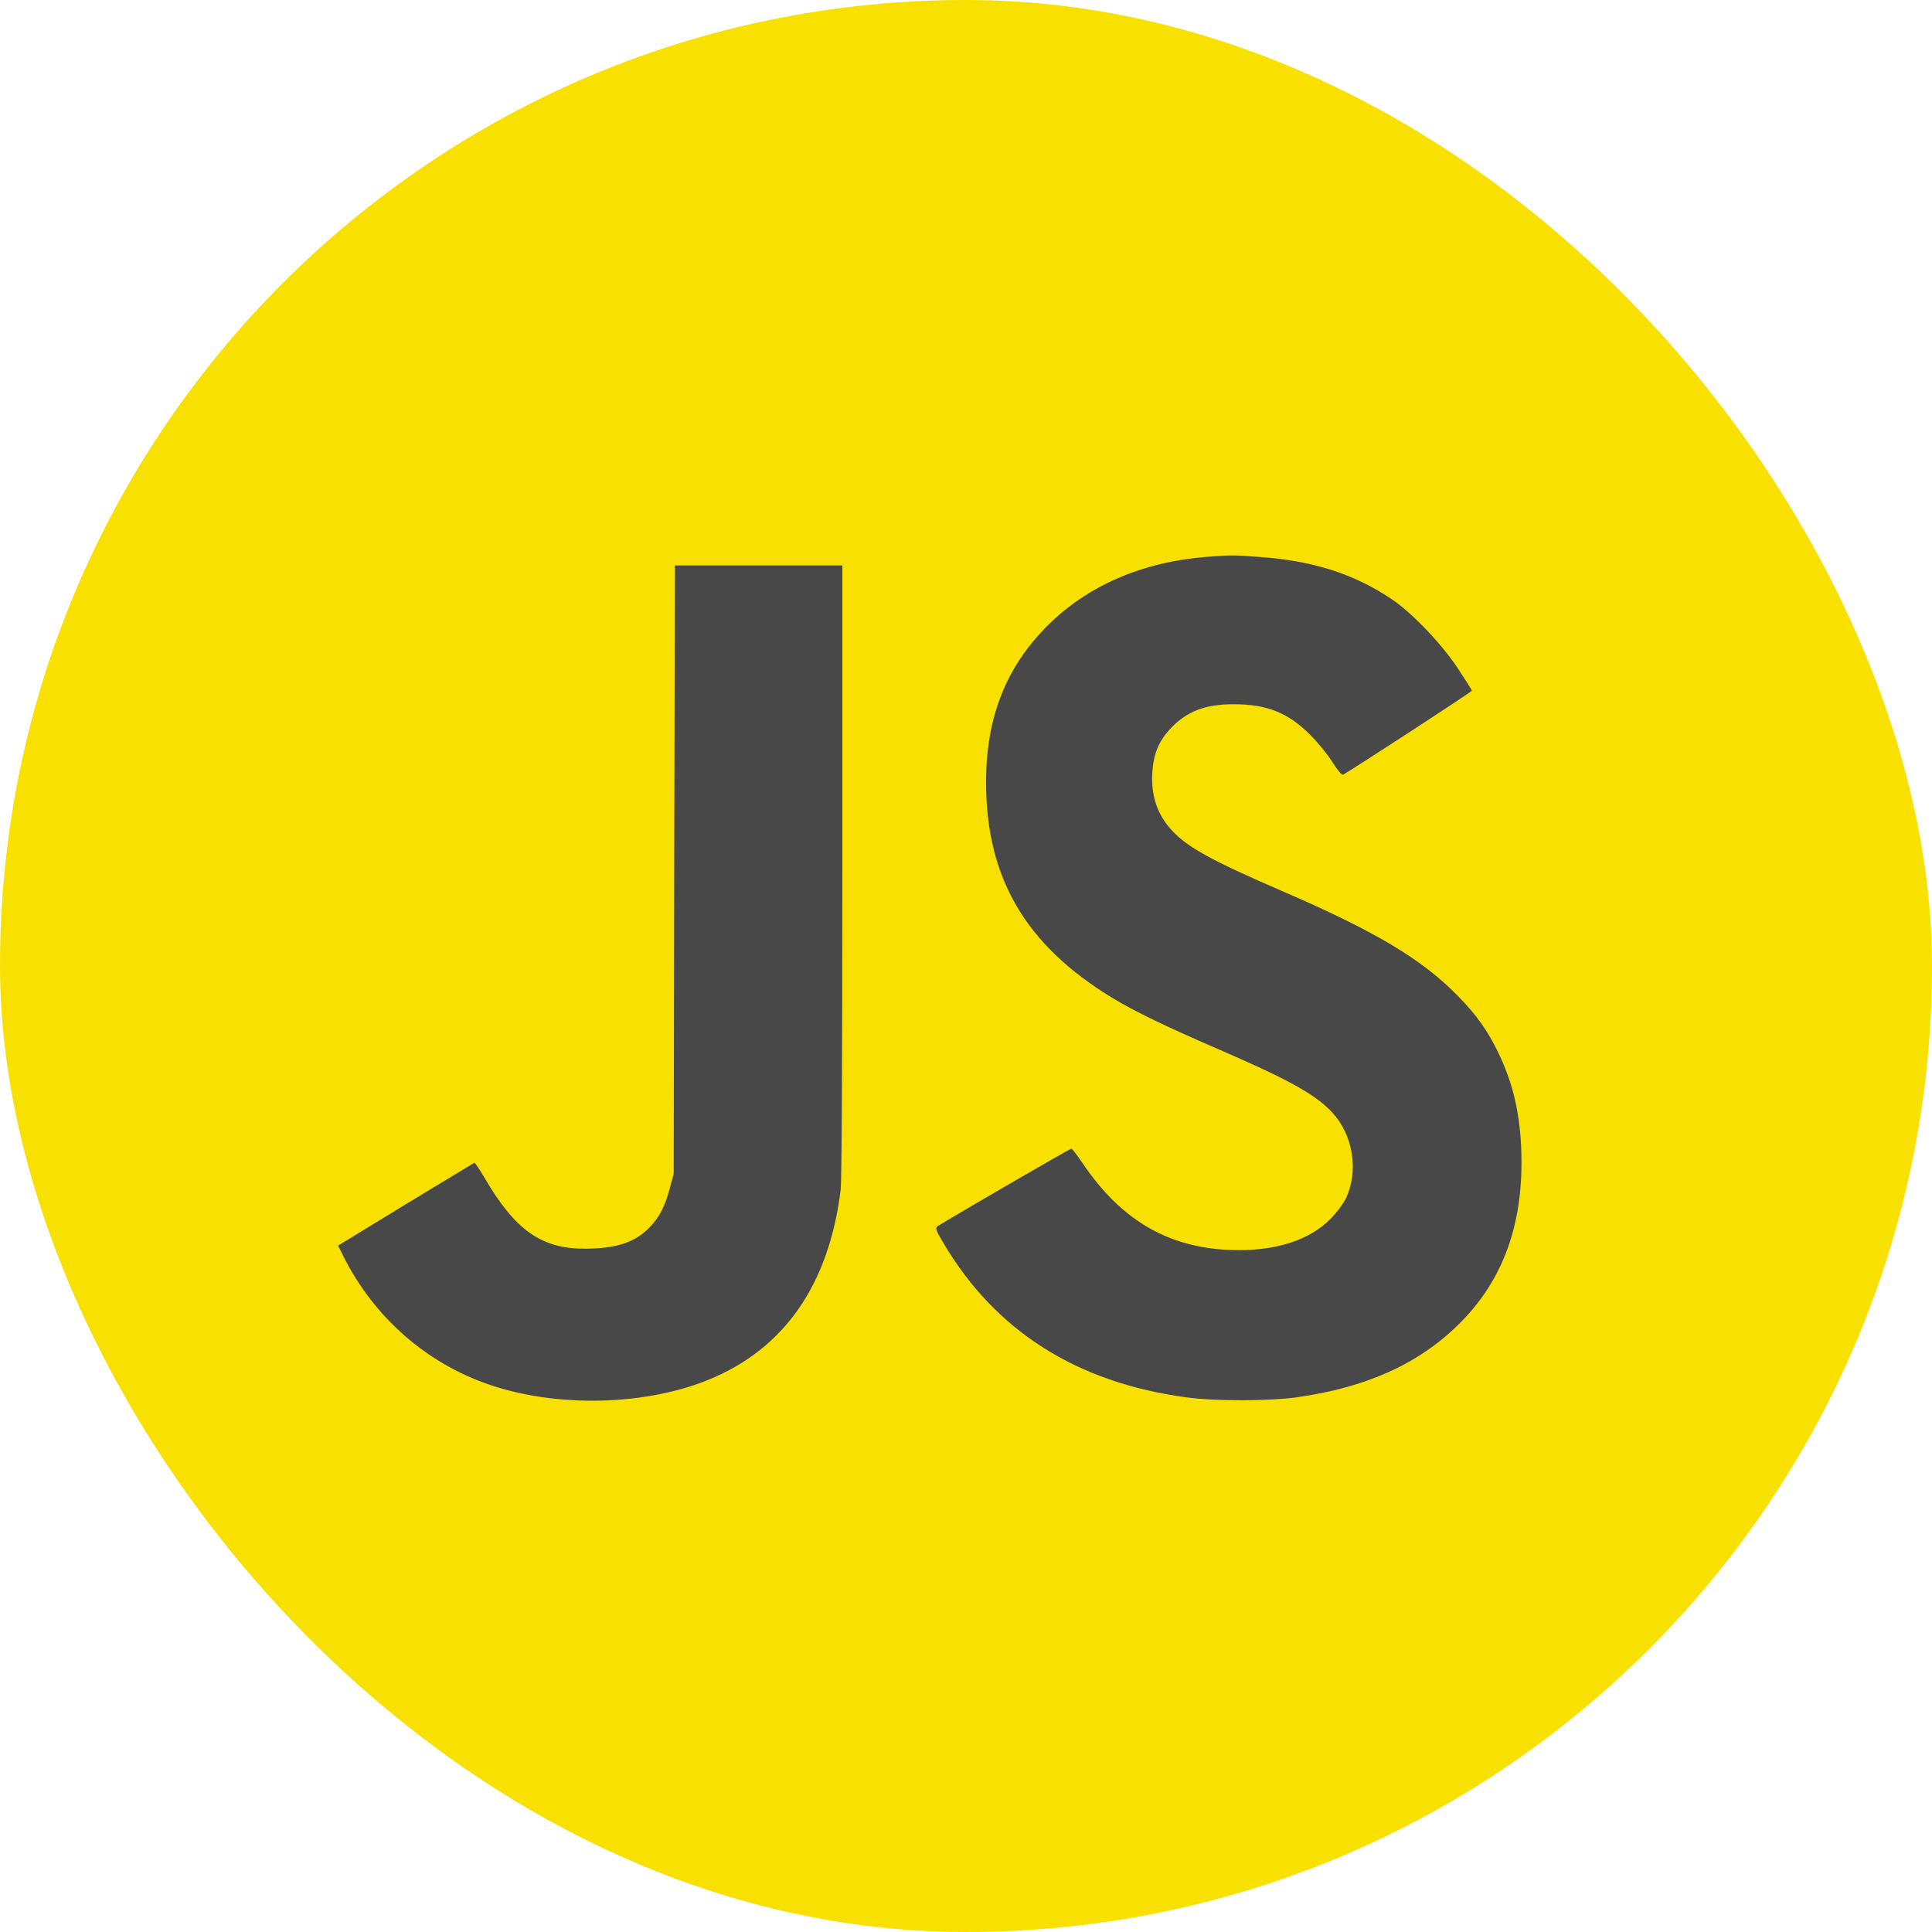 <svg viewBox="0 0 80 80" xmlns="http://www.w3.org/2000/svg">
  <g fill="none" fill-rule="evenodd">
    <rect fill="#F8E100" width="80" height="80" rx="40"/>
    <path d="M49.967 23.058c1.013-.078 1.155-.078 2.23.007 2.197.164 3.862.698 5.42 1.738.843.563 2.068 1.845 2.748 2.87.32.485.58.898.58.927 0 .05-5.148 3.397-5.333 3.476-.056.02-.22-.17-.44-.52-.19-.307-.6-.812-.92-1.126-.9-.912-1.784-1.268-3.15-1.268-1.205-.007-1.985.3-2.658 1.033-.467.506-.68 1.026-.73 1.795-.056.97.206 1.745.823 2.408.644.69 1.622 1.232 4.54 2.493 3.86 1.667 5.794 2.82 7.288 4.346.78.797 1.233 1.43 1.686 2.372.66 1.374.95 2.763.95 4.544 0 2.785-.87 5.007-2.642 6.724-1.664 1.624-3.81 2.578-6.672 2.984-1.14.157-3.372.164-4.562 0-4.547-.612-7.91-2.75-10.064-6.396-.277-.456-.333-.605-.263-.67.114-.106 5.504-3.233 5.568-3.233.028 0 .233.27.46.6 1.658 2.464 3.72 3.603 6.48 3.603 1.637 0 2.955-.448 3.79-1.296.248-.25.525-.62.63-.84.546-1.14.305-2.63-.56-3.562-.7-.755-1.798-1.36-4.75-2.636-2.17-.94-3.423-1.546-4.343-2.102-3.62-2.2-5.242-4.98-5.242-8.953 0-2.657.822-4.75 2.543-6.468 1.672-1.667 3.917-2.635 6.594-2.85zM27.917 36l.03-12.586h6.933v12.63c0 8.376-.028 12.827-.07 13.226-.49 3.94-2.338 6.59-5.49 7.87-2.627 1.062-6.21 1.148-9.002.215-2.642-.884-4.838-2.807-6.106-5.35L14 51.578l2.798-1.71c1.537-.933 2.82-1.71 2.847-1.723.02-.007.206.27.41.612 1.27 2.18 2.36 2.956 4.18 2.95 1.275-.008 2.04-.257 2.635-.855.425-.428.666-.89.87-1.667l.157-.59.02-12.595z" fill-rule="nonzero" fill="#484848"/>
  </g>
</svg>
